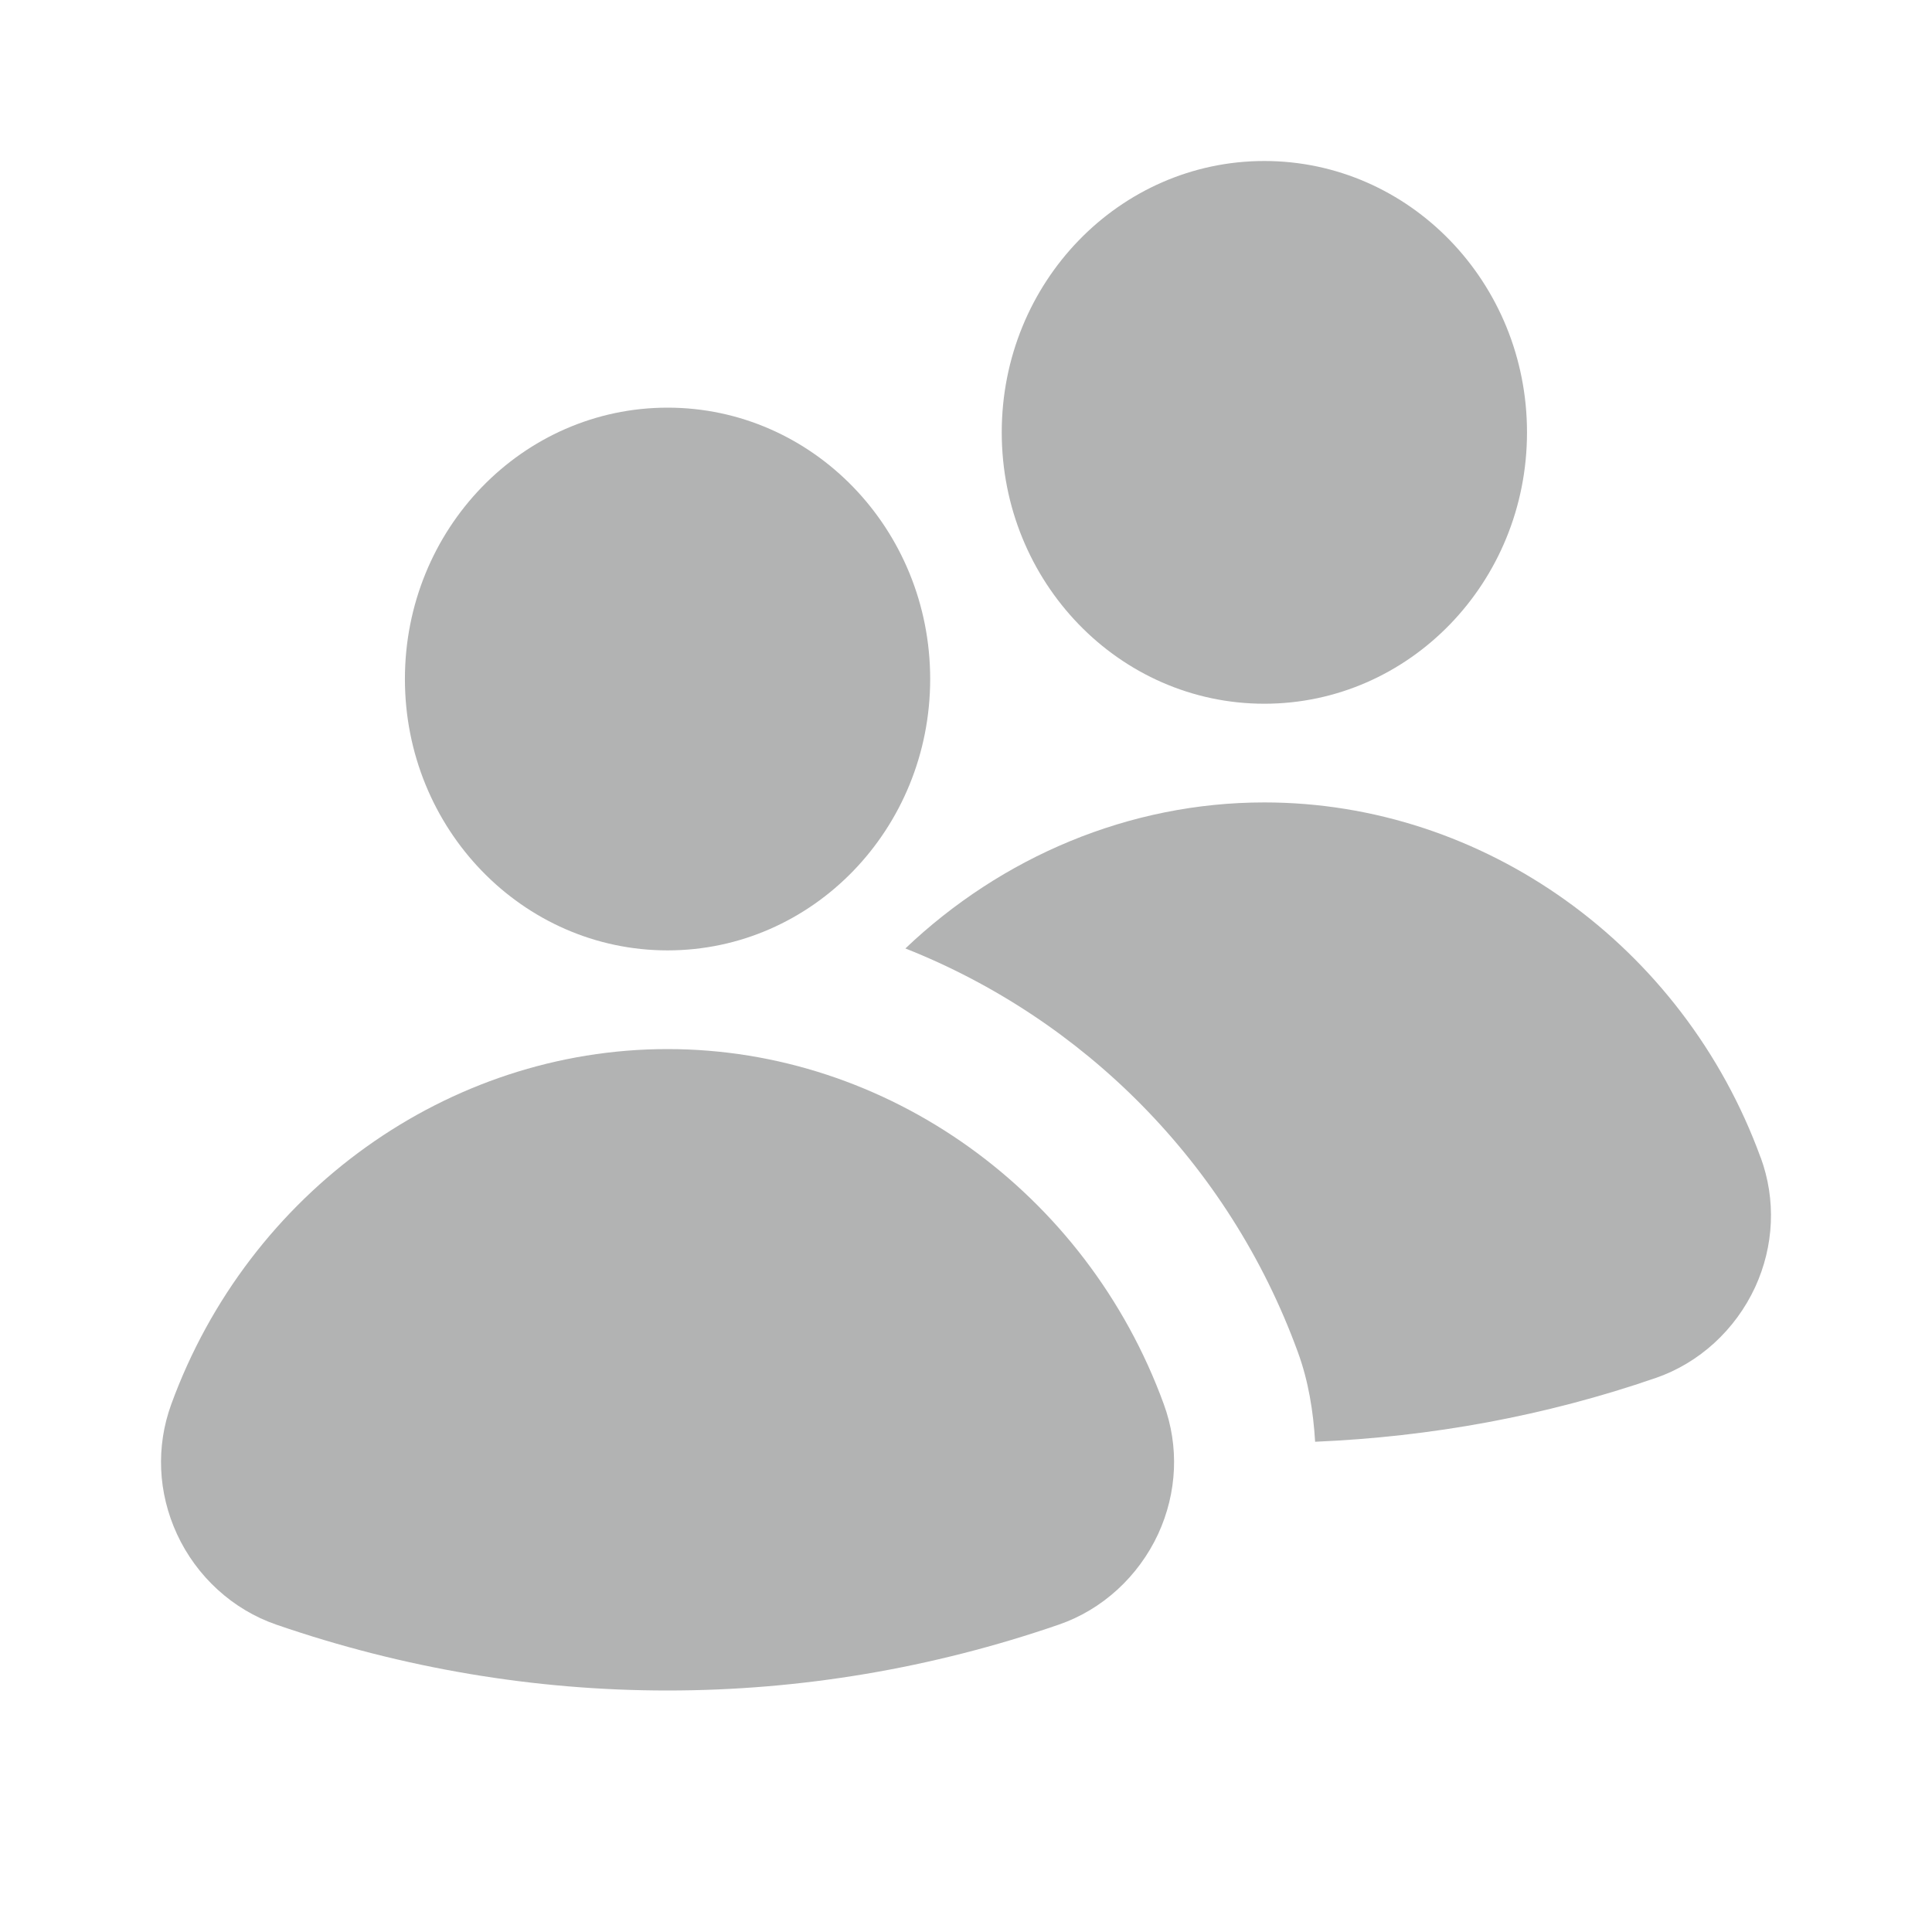 <svg width="24" height="24" viewBox="0 0 24 24" fill="none" xmlns="http://www.w3.org/2000/svg">
<path d="M8.293 11.806C10.095 11.806 11.555 10.297 11.555 8.435C11.555 6.573 10.095 5.064 8.293 5.064C6.491 5.064 5.03 6.573 5.03 8.435C5.03 10.297 6.491 11.806 8.293 11.806Z" fill="#B2B3B3"/>
<path d="M15.706 8.742C17.508 8.742 18.969 7.233 18.969 5.371C18.969 3.509 17.508 2 15.706 2C13.905 2 12.444 3.509 12.444 5.371C12.444 7.233 13.905 8.742 15.706 8.742Z" fill="#B2B3B3"/>
<path d="M21.871 14.379C20.909 11.741 18.431 9.968 15.706 9.968C14.025 9.968 12.441 10.646 11.247 11.782C13.446 12.652 15.263 14.441 16.122 16.795C16.255 17.158 16.314 17.534 16.337 17.91C17.774 17.849 19.195 17.591 20.567 17.118C21.108 16.932 21.556 16.521 21.802 15.992C22.039 15.477 22.064 14.903 21.872 14.379H21.871Z" fill="#B2B3B3"/>
<path d="M14.457 17.443C13.495 14.805 11.018 13.032 8.292 13.032C5.567 13.032 3.09 14.805 2.128 17.443C1.936 17.969 1.961 18.541 2.198 19.056C2.442 19.585 2.892 19.996 3.433 20.182C5.005 20.724 6.641 21 8.292 21C9.944 21 11.58 20.724 13.152 20.182C13.693 19.996 14.141 19.585 14.387 19.056C14.624 18.541 14.649 17.967 14.457 17.443Z" fill="#B2B3B3"/>
</svg>

